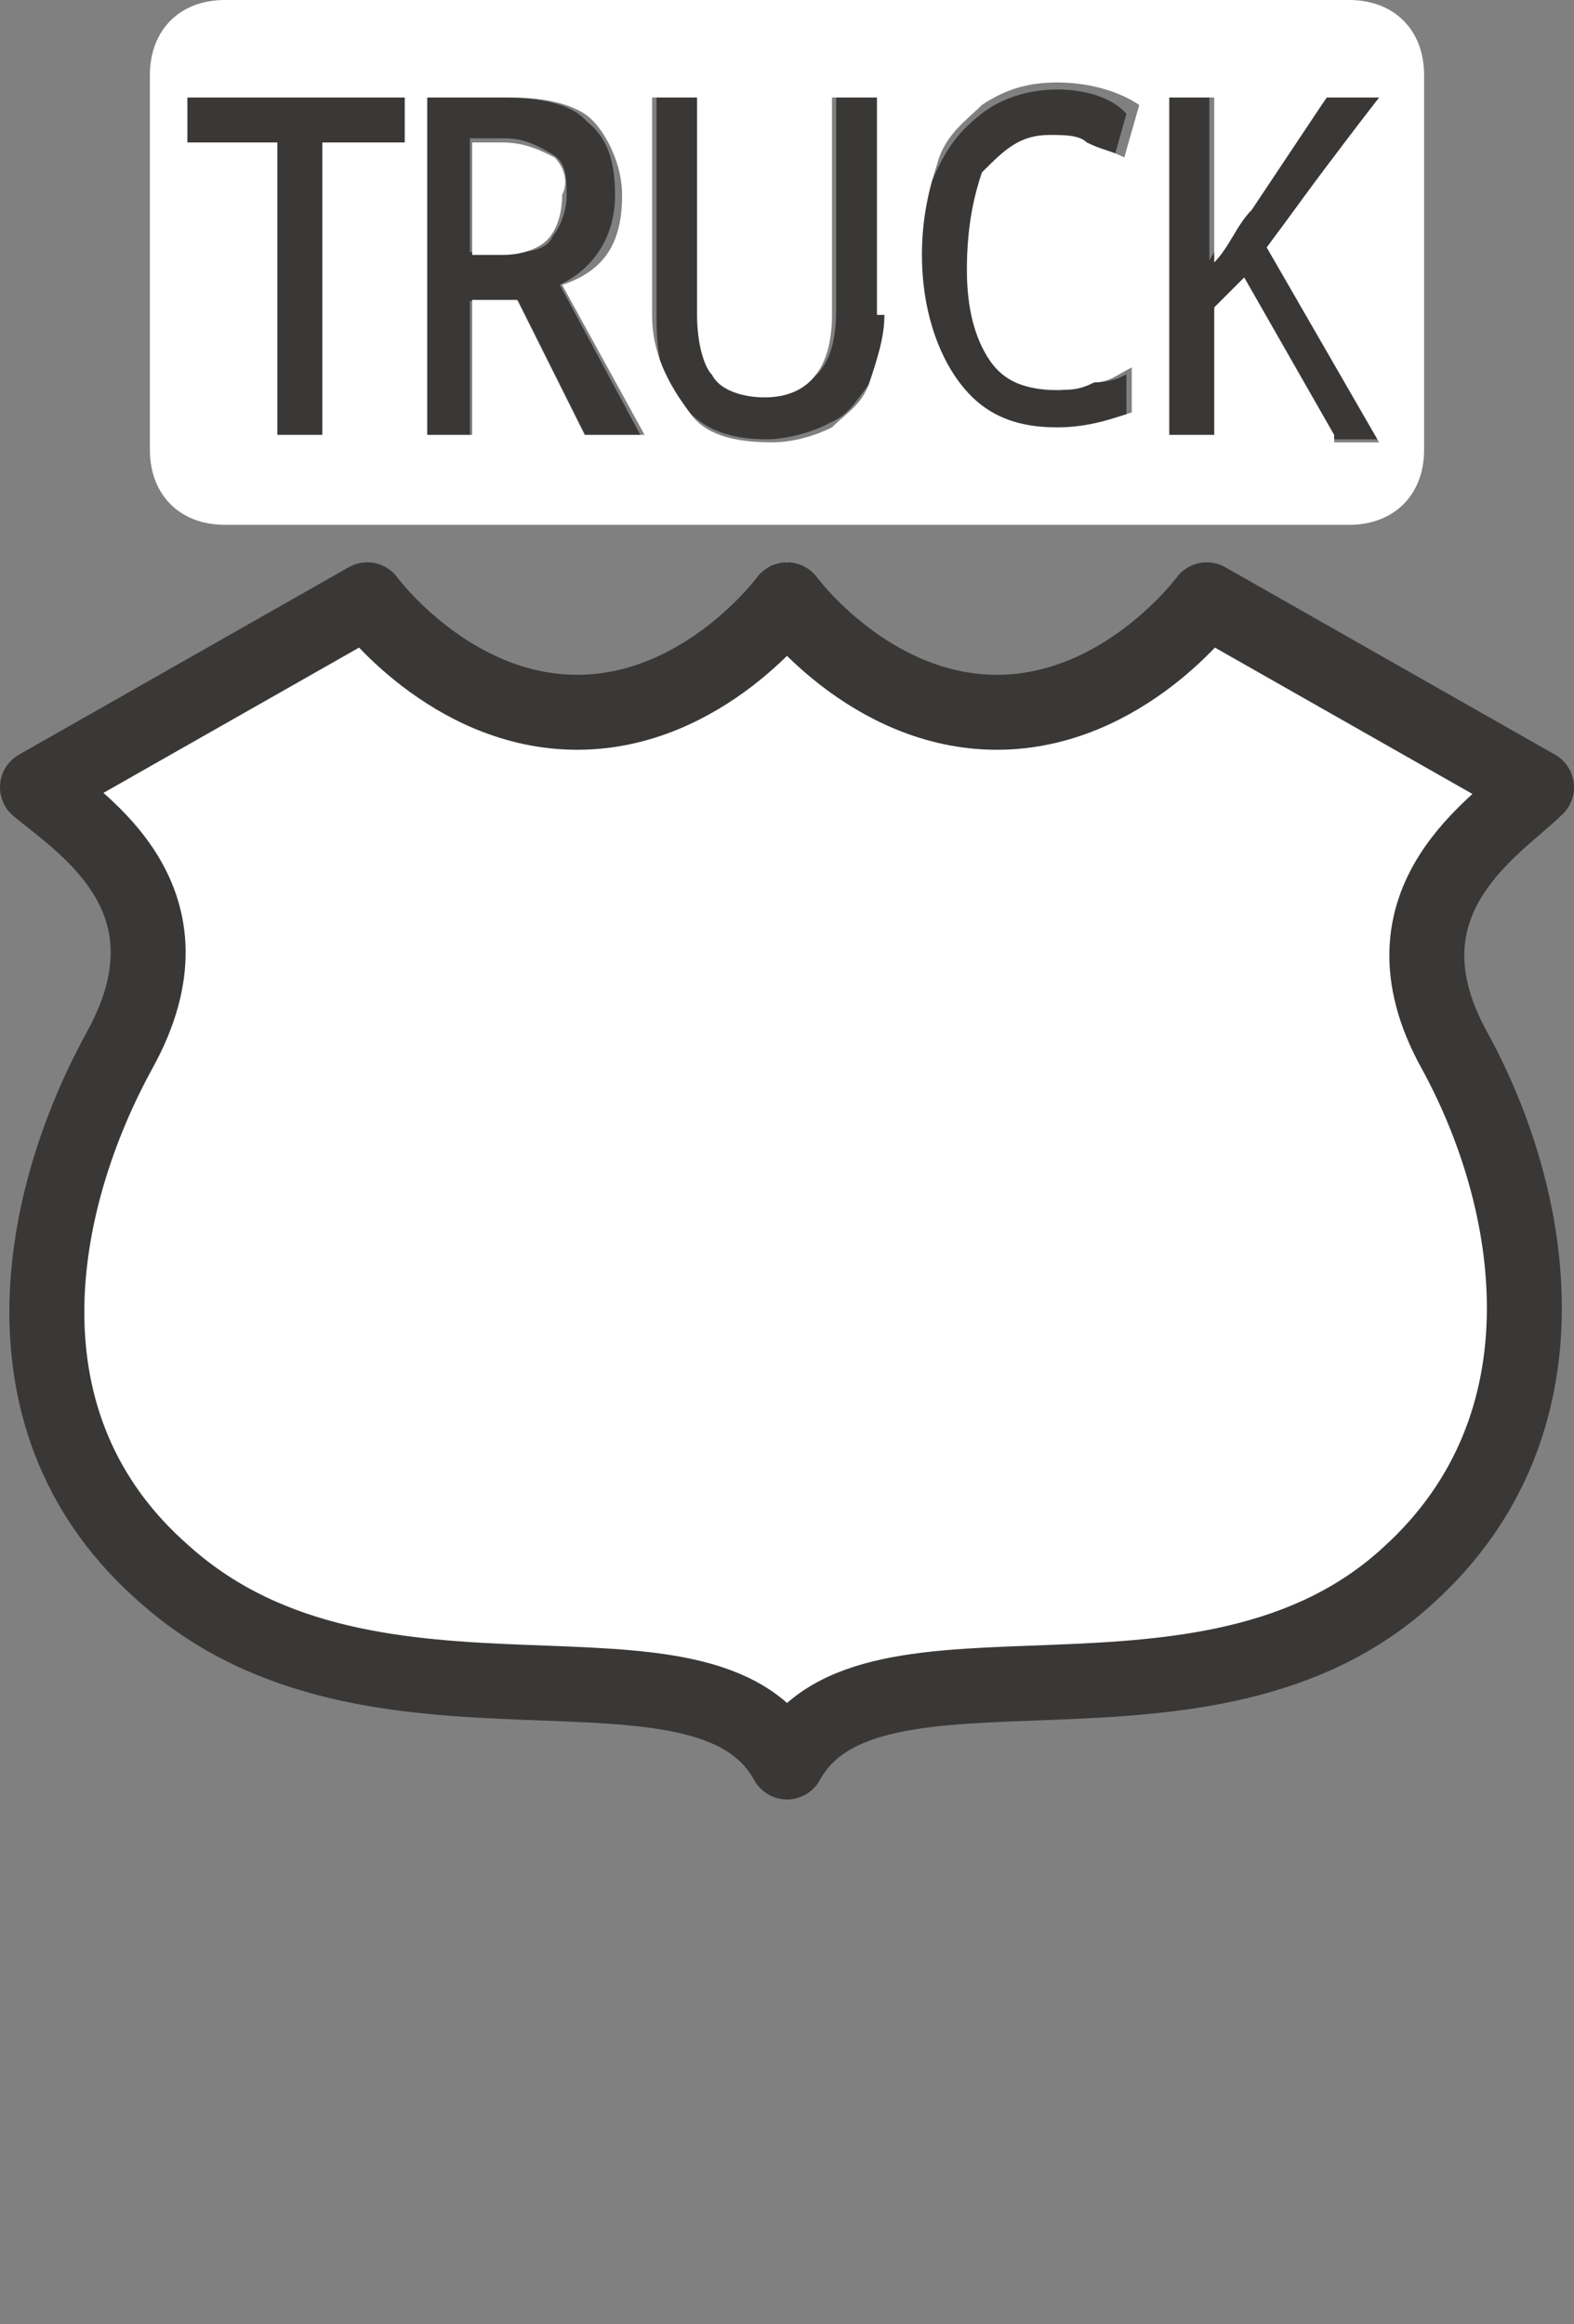 <?xml version="1.0" encoding="utf-8"?>
<!-- Generator: Adobe Illustrator 17.1.0, SVG Export Plug-In . SVG Version: 6.00 Build 0)  -->
<!DOCTYPE svg PUBLIC "-//W3C//DTD SVG 1.1//EN" "http://www.w3.org/Graphics/SVG/1.1/DTD/svg11.dtd">
<svg version="1.1"
	 id="svg3844" xmlns:svg="http://www.w3.org/2000/svg" xmlns:cc="http://creativecommons.org/ns#" xmlns:dc="http://purl.org/dc/elements/1.1/" xmlns:rdf="http://www.w3.org/1999/02/22-rdf-syntax-ns#"
	 xmlns="http://www.w3.org/2000/svg" xmlns:xlink="http://www.w3.org/1999/xlink" x="0px" y="0px" width="21px" height="31px"
	 viewBox="0 0 21 31" enable-background="new 0 0 21 31" xml:space="preserve">
<rect x="0" y="0" width="21" height="31" fill="#808080" stroke="none"/>
<rect id="rect3803" fill="none" width="21" height="31"/>
<g id="text4837" transform="scale(0.922,1.085)">
	<path id="path5308" fill="#3A3836" d="M15.3,1.1c-0.4,0-0.8,0.1-1.1,0.3c-0.3,0.2-0.5,0.4-0.7,0.8c-0.2,0.3-0.2,0.7-0.2,1.1
		c0,0.7,0.2,1.2,0.5,1.6c0.3,0.4,0.8,0.6,1.4,0.6c0.4,0,0.8-0.1,1.1-0.2V4.6c-0.2,0.1-0.4,0.1-0.5,0.1c-0.2,0-0.3,0.1-0.5,0.1
		c-0.4,0-0.7-0.1-0.9-0.4C14.1,4.2,14,3.8,14,3.3c0-0.5,0.1-0.9,0.3-1.2c0.2-0.3,0.5-0.4,0.9-0.4c0.2,0,0.3,0,0.5,0.1
		c0.2,0,0.3,0.1,0.4,0.2l0.2-0.6C16.1,1.2,15.7,1.1,15.3,1.1z M2.7,1.2v0.6H4v3.6h0.7V1.8h1.2V1.2C5.9,1.2,2.7,1.2,2.7,1.2z
		 M6.1,1.2v4.2h0.7V3.7h0.7l1,1.7h0.8L8.1,3.5c0.5-0.2,0.8-0.6,0.8-1.1c0-0.4-0.1-0.7-0.4-0.9C8.3,1.3,7.9,1.2,7.3,1.2
		C7.3,1.2,6.1,1.2,6.1,1.2z M9.5,1.2v2.7c0,0.5,0.1,0.9,0.4,1.1c0.3,0.3,0.7,0.4,1.2,0.4c0.3,0,0.7-0.1,0.9-0.2
		c0.3-0.1,0.4-0.3,0.6-0.5c0.1-0.2,0.2-0.5,0.2-0.8V1.2h-0.7v2.6c0,0.7-0.3,1-1,1c-0.3,0-0.6-0.1-0.7-0.2c-0.2-0.2-0.2-0.4-0.2-0.8
		V1.2C10.2,1.2,9.5,1.2,9.5,1.2z M16.9,1.2v4.2h0.7V3.8l0.4-0.3l1.3,1.9h0.8L18.4,3c0.3-0.4,0.8-1,1.6-1.8h-0.8l-1.1,1.3
		c-0.2,0.2-0.4,0.4-0.6,0.7v-2C17.5,1.2,16.9,1.2,16.9,1.2z M6.8,1.7h0.5c0.3,0,0.5,0.1,0.7,0.2s0.2,0.3,0.2,0.5
		c0,0.2-0.1,0.4-0.2,0.5C7.9,3.1,7.6,3.1,7.3,3.1H6.8V1.7z"/>
</g>
<path id="path3799-7" fill="#FFFFFF" stroke="#3A3836" stroke-linecap="round" stroke-linejoin="round" d="M4.9,8l-4.4,2.5
	C1.1,11,2.7,12,1.6,14s-1.7,5,0.6,7c2.8,2.5,7.2,0.5,8.3,2.5c1.1-2,5.6,0,8.3-2.5c2.2-2,1.7-5,0.6-7c-1.1-2,0.6-3,1.1-3.5L16.1,8
	c0,0-1.1,1.5-2.8,1.5c-1.7,0-2.8-1.5-2.8-1.5S9.4,9.5,7.7,9.5S4.9,8,4.9,8z"/>
<g>
	<path fill="#FFFFFF" d="M7.4,2.1C7.2,2,7,1.9,6.7,1.9H6.3v1.5h0.4c0.3,0,0.5-0.1,0.6-0.2c0.1-0.1,0.2-0.3,0.2-0.6
		C7.6,2.4,7.5,2.2,7.4,2.1z"/>
	<path fill="#FFFFFF" d="M18,0H3C2.4,0,2,0.4,2,1v5c0,0.6,0.4,1,1,1h15c0.6,0,1-0.4,1-1V1C19,0.4,18.6,0,18,0z M5.4,1.9H4.3v3.9H3.7
		V1.9H2.5V1.3h2.9V1.9z M7.8,5.8L6.9,4H6.3v1.8H5.7V1.3h1.1c0.5,0,0.9,0.1,1.1,0.3c0.2,0.2,0.4,0.6,0.4,1c0,0.6-0.2,1-0.8,1.2l1.1,2
		H7.8z M11.8,4.2c0,0.3-0.1,0.6-0.2,0.9c-0.1,0.3-0.3,0.4-0.5,0.6c-0.2,0.1-0.5,0.2-0.8,0.2c-0.5,0-0.9-0.1-1.1-0.4
		C8.9,5.1,8.7,4.7,8.7,4.2V1.3h0.6v2.9c0,0.4,0.1,0.7,0.2,0.8c0.1,0.2,0.4,0.3,0.7,0.3c0.6,0,0.9-0.4,0.9-1.1V1.3h0.6V4.2z
		 M13.2,4.8c0.2,0.3,0.5,0.4,0.9,0.4c0.2,0,0.3,0,0.5-0.1c0.2,0,0.3-0.1,0.5-0.2v0.6c-0.3,0.1-0.6,0.2-1,0.2c-0.6,0-1-0.2-1.3-0.6
		c-0.3-0.4-0.5-1-0.5-1.7c0-0.5,0.1-0.9,0.2-1.2c0.1-0.4,0.4-0.6,0.6-0.8c0.3-0.2,0.6-0.3,1-0.3c0.4,0,0.8,0.1,1.1,0.3L15,2.1
		C14.8,2,14.7,2,14.5,1.9c-0.1-0.1-0.3-0.1-0.5-0.1c-0.4,0-0.6,0.2-0.9,0.5C13,2.6,12.9,3,12.9,3.6C12.9,4.1,13,4.5,13.2,4.8z
		 M17.8,5.8l-1.2-2.1l-0.4,0.4v1.7h-0.6V1.3h0.6v2.2c0.2-0.2,0.3-0.5,0.5-0.7l1-1.5h0.7c-0.7,0.9-1.2,1.6-1.5,2l1.5,2.6H17.8z"/>
</g>
</svg>
